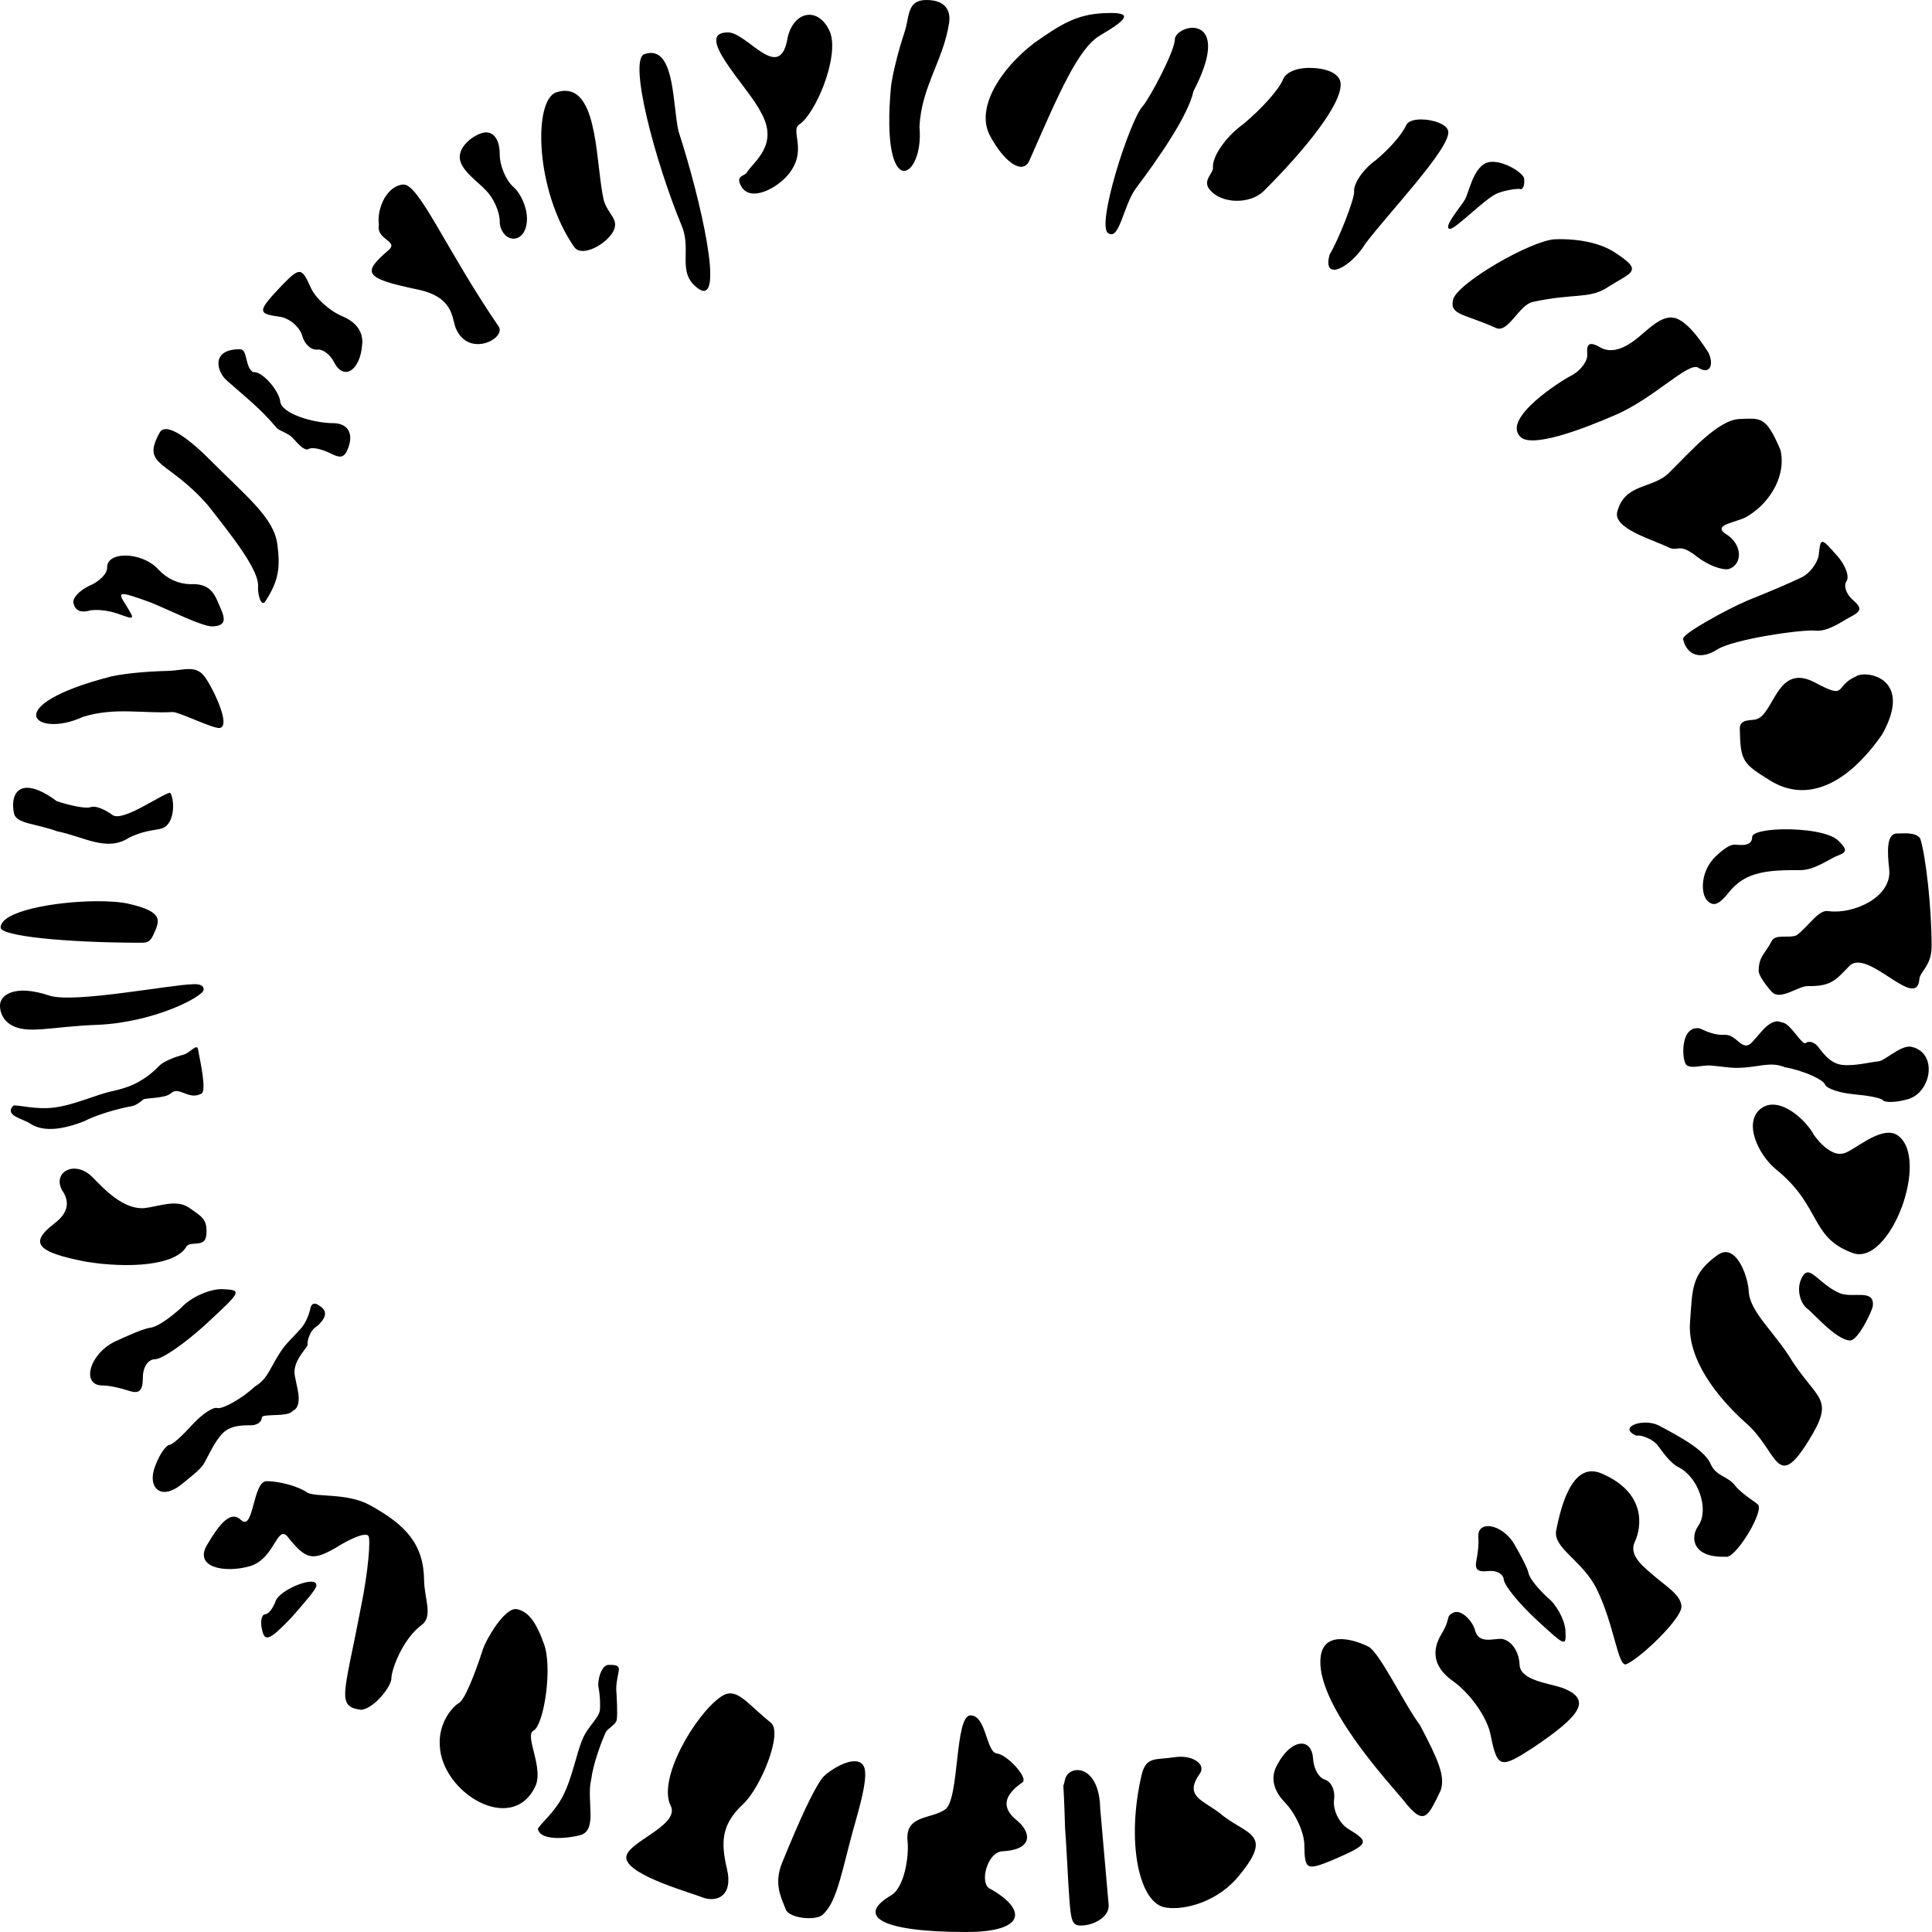 <?xml version="1.0" encoding="UTF-8" standalone="no"?>
<!-- Created with Inkscape (http://www.inkscape.org/) -->

<svg
   width="49"
   height="49"
   id="svg2"
   version="1.1"
   xmlns="http://www.w3.org/2000/svg"
   xmlns:svg="http://www.w3.org/2000/svg"
   xmlns:rdf="http://www.w3.org/1999/02/22-rdf-syntax-ns#"
   xmlns:cc="http://creativecommons.org/ns#"
   xmlns:dc="http://purl.org/dc/elements/1.1/">
  <defs
     id="defs4" />
  <path
     id="path226-9-6-7-3-6-2-6-9-6"
     style="fill:#000000"
     d="M 23.496 0 C 22.996 0 23.073 0.415 22.943 0.809 C 22.764 1.352 22.639 1.878 22.598 2.193 C 22.321 5.204 23.443 4.539 23.32 3.225 C 23.364 2.206 23.92 1.548 24.07 0.59 C 24.118 0.288 23.996 0 23.496 0 z M 28.117 0.33 C 28.079 0.331 28.038 0.332 27.994 0.334 C 27.293 0.367 26.898 0.622 26.23 1.09 C 25.362 1.758 24.737 2.748 25.109 3.443 C 25.482 4.139 25.947 4.442 26.109 4.07 C 26.876 2.318 27.349 1.23 27.895 0.902 C 28.646 0.464 28.692 0.319 28.117 0.33 z M 20.52 0.375 C 20.292 0.379 20.071 0.571 19.979 0.939 C 19.79 2.15 18.958 0.822 18.463 0.822 C 17.56 0.822 18.976 2.203 19.287 2.828 C 19.782 3.673 19.112 4.09 18.926 4.396 C 18.832 4.475 18.66 4.476 18.799 4.725 C 19.027 5.135 19.705 4.783 20 4.418 C 20.49 3.812 20.035 3.315 20.27 3.158 C 20.677 2.896 21.288 1.463 21.055 0.822 C 20.94 0.542 20.753 0.395 20.564 0.377 C 20.549 0.376 20.535 0.375 20.52 0.375 z M 30.264 0.705 C 30.06 0.697 29.841 0.821 29.797 0.975 C 29.826 1.247 29.145 2.517 28.98 2.695 C 28.652 3.052 27.778 5.771 28.115 5.918 C 28.396 6.098 28.493 5.198 28.814 4.77 C 29.379 4.017 30.132 2.941 30.27 2.312 C 30.901 1.1 30.604 0.719 30.264 0.705 z M 16.479 1.344 C 16.436 1.347 16.391 1.357 16.342 1.373 C 15.933 1.527 16.615 4.099 17.291 5.729 C 17.552 6.356 17.153 6.918 17.705 7.316 C 18.407 7.823 17.769 5.051 17.209 3.33 C 17.061 2.686 17.116 1.297 16.479 1.344 z M 33.148 1.723 C 32.879 1.734 32.636 1.82 32.545 2.002 C 32.445 2.27 31.985 2.77 31.543 3.139 C 31.066 3.479 30.736 3.996 30.764 4.25 C 30.779 4.394 30.487 4.574 30.68 4.809 C 30.986 5.182 31.713 5.182 32.055 4.842 C 33.066 3.834 34.056 2.629 34 2.104 C 33.975 1.871 33.668 1.735 33.266 1.723 C 33.227 1.721 33.187 1.721 33.148 1.723 z M 14.33 2.303 C 14.317 2.303 14.303 2.304 14.289 2.305 C 14.23 2.309 14.166 2.323 14.098 2.346 C 13.526 2.562 13.568 4.819 14.559 6.26 C 14.76 6.553 15.409 6.174 15.561 5.852 C 15.7 5.555 15.437 5.461 15.314 5.086 C 15.11 4.198 15.179 2.3 14.33 2.303 z M 36.047 3.029 C 35.867 3.029 35.711 3.072 35.666 3.172 C 35.545 3.437 35.216 3.793 34.9 4.057 C 34.559 4.3 34.324 4.67 34.344 4.852 C 34.363 5.033 33.938 6.109 33.723 6.453 C 33.522 7.175 34.272 6.776 34.629 6.18 C 35.191 5.431 36.779 3.769 36.732 3.338 C 36.713 3.154 36.347 3.03 36.047 3.029 z M 12.328 3.357 C 12.121 3.357 11.66 3.641 11.66 3.986 C 11.66 4.309 12.144 4.625 12.328 4.832 C 12.512 5.016 12.674 5.362 12.674 5.615 C 12.674 5.846 12.835 6.053 13.02 6.053 C 13.227 6.053 13.365 5.846 13.365 5.547 C 13.365 5.247 13.204 4.902 13.02 4.74 C 12.835 4.579 12.674 4.21 12.674 3.91 C 12.674 3.564 12.535 3.357 12.328 3.357 z M 37.861 4.104 C 37.786 4.103 37.718 4.116 37.66 4.148 C 37.352 4.32 37.25 4.89 37.156 5.059 C 37.062 5.227 36.58 5.78 36.771 5.805 C 36.909 5.822 37.702 4.997 37.986 4.9 C 38.15 4.831 38.484 4.774 38.555 4.795 C 38.625 4.817 38.674 4.701 38.656 4.523 C 38.615 4.376 38.186 4.107 37.861 4.104 z M 10.23 4.68 C 9.836 4.701 9.551 5.249 9.609 5.705 C 9.539 6.092 10.127 6.106 9.852 6.346 C 9.197 6.915 9.196 7.052 10.6 7.344 C 11.493 7.535 11.454 8.035 11.555 8.312 C 11.873 9.097 12.854 8.583 12.645 8.277 C 11.328 6.355 10.625 4.659 10.23 4.68 z M 39.568 6.066 C 39.529 6.066 39.488 6.067 39.447 6.068 C 38.858 6.084 36.943 7.184 36.852 7.605 C 36.767 7.996 37.128 7.95 37.939 8.318 C 38.253 8.461 38.521 7.735 38.873 7.658 C 39.89 7.437 40.284 7.58 40.73 7.314 C 41.368 6.896 41.725 6.897 40.943 6.395 C 40.638 6.198 40.166 6.067 39.568 6.066 z M 7.578 6.898 C 7.485 6.907 7.365 7.018 7.158 7.229 C 6.523 7.899 6.527 7.953 7.076 8.031 C 7.319 8.057 7.584 8.268 7.662 8.504 C 7.719 8.73 7.887 8.878 8.043 8.867 C 8.178 8.848 8.373 8.98 8.482 9.203 C 8.722 9.658 9.136 9.401 9.186 8.738 C 9.217 8.422 9.042 8.171 8.676 8.018 C 8.353 7.882 7.986 7.551 7.873 7.275 C 7.755 7.011 7.684 6.888 7.578 6.898 z M 42.393 8.053 C 42.132 8.042 41.876 8.277 41.549 8.559 C 41.18 8.86 40.879 8.953 40.613 8.826 C 40.324 8.654 40.232 8.7 40.256 8.977 C 40.279 9.138 40.095 9.404 39.842 9.531 C 39.611 9.647 38.064 10.618 38.568 11.086 C 38.861 11.358 40.082 10.91 40.936 10.539 C 41.939 10.121 42.82 9.165 43.074 9.326 C 43.375 9.522 43.477 9.235 43.326 8.936 C 43.21 8.763 42.903 8.268 42.574 8.102 C 42.512 8.07 42.453 8.055 42.393 8.053 z M 6.086 8.857 C 5.336 8.857 5.502 9.426 5.744 9.643 C 6.234 10.079 6.601 10.356 7.006 10.84 C 7.09 10.941 7.308 10.973 7.439 11.123 C 7.571 11.273 7.732 11.445 7.826 11.389 C 7.92 11.332 8.143 11.389 8.35 11.482 C 8.631 11.633 8.727 11.614 8.82 11.389 C 8.989 10.976 8.804 10.732 8.447 10.732 C 7.959 10.732 7.11 10.49 7.105 10.162 C 7.057 9.888 6.643 9.402 6.418 9.439 C 6.205 9.304 6.288 8.86 6.086 8.857 z M 44.305 10.619 C 44.248 10.621 44.187 10.624 44.119 10.627 C 43.573 10.649 42.875 11.454 42.332 11.99 C 41.913 12.409 41.214 12.242 41.018 12.977 C 40.902 13.407 41.919 13.684 42.318 13.883 C 42.566 14.006 42.572 13.745 43.047 14.125 C 43.33 14.343 43.699 14.473 43.852 14.43 C 44.221 14.299 44.177 13.778 43.764 13.539 C 43.41 13.298 44.084 13.25 44.324 13.092 C 44.933 12.722 45.308 12.018 45.154 11.406 C 44.836 10.663 44.7 10.607 44.305 10.619 z M 4.197 10.883 C 4.133 10.885 4.082 10.913 4.049 10.973 C 3.569 11.844 4.261 11.647 5.275 12.818 C 5.905 13.619 6.574 14.465 6.545 14.875 C 6.531 15.077 6.627 15.409 6.729 15.252 C 7.061 14.74 7.114 14.414 7.035 13.809 C 6.947 13.13 6.265 12.606 5.279 11.617 C 4.987 11.324 4.474 10.872 4.197 10.883 z M 46.225 13.742 C 46.167 13.739 46.151 13.842 46.131 14.049 C 46.11 14.268 45.894 14.565 45.652 14.662 C 45.408 14.783 44.803 15.038 44.318 15.232 C 43.809 15.448 42.651 16.08 42.686 16.207 C 42.784 16.637 43.143 16.736 43.553 16.473 C 43.962 16.209 45.715 15.959 46.037 15.994 C 46.36 16.029 46.71 15.762 46.906 15.66 C 47.225 15.497 47.232 15.424 46.975 15.199 C 46.825 15.06 46.751 14.855 46.832 14.74 C 46.913 14.626 46.805 14.319 46.572 14.072 C 46.384 13.855 46.282 13.745 46.225 13.742 z M 3.16 14.09 C 2.909 14.095 2.714 14.194 2.717 14.395 C 2.725 14.539 2.527 14.75 2.266 14.857 C 2.022 14.971 1.831 15.166 1.863 15.299 C 1.901 15.474 2.039 15.543 2.238 15.494 C 2.42 15.439 2.766 15.484 2.998 15.568 C 3.427 15.724 3.428 15.725 3.186 15.334 C 2.966 14.992 3.009 14.985 3.83 15.283 C 4.306 15.476 5.124 15.892 5.389 15.887 C 5.84 15.868 5.66 15.584 5.496 15.201 C 5.36 14.909 5.175 14.801 4.826 14.816 C 4.526 14.809 4.248 14.688 4.014 14.441 C 3.8 14.203 3.444 14.085 3.16 14.09 z M 4.785 16.969 C 4.632 16.97 4.457 17.011 4.25 17.016 C 3.678 17.029 3.14 17.087 2.83 17.154 C -0.098 17.905 0.905 18.739 2.102 18.182 C 2.917 17.93 3.614 18.102 4.379 18.059 C 4.528 18.05 5.419 18.492 5.574 18.463 C 5.875 18.406 5.372 17.399 5.186 17.156 C 5.069 17.005 4.938 16.967 4.785 16.969 z M 47.281 17.104 C 47.187 17.105 47.109 17.126 47.068 17.158 C 46.505 17.404 46.874 17.76 46.035 17.312 C 45.063 16.792 45.003 18.118 44.541 18.242 C 44.443 18.282 44.12 18.219 44.125 18.482 C 44.142 19.308 44.198 19.365 44.9 19.799 C 45.798 20.353 46.819 19.943 47.736 18.627 C 48.401 17.441 47.688 17.098 47.281 17.104 z M 0.67 19.98 C 0.371 19.994 0.281 20.294 0.359 20.646 C 0.432 20.895 0.922 20.889 1.445 21.082 C 2.143 21.225 2.708 21.613 3.273 21.246 C 3.761 21.01 4.031 21.076 4.184 20.973 C 4.466 20.778 4.406 20.196 4.312 20.105 C 4.098 20.14 3.111 20.858 2.854 20.67 C 2.643 20.516 2.407 20.426 2.299 20.471 C 2.191 20.515 1.801 20.439 1.441 20.32 C 1.104 20.069 0.849 19.973 0.67 19.98 z M 45.205 21.033 C 44.785 21.042 44.439 21.112 44.439 21.229 C 44.439 21.494 44.093 21.422 43.998 21.422 C 43.922 21.422 43.802 21.449 43.518 21.715 C 43.119 22.095 43.13 22.671 43.301 22.842 C 43.453 22.994 43.585 22.956 43.832 22.652 C 44.269 22.082 44.872 22.068 45.67 22.068 C 46.031 22.068 46.435 21.76 46.605 21.703 C 46.852 21.608 46.853 21.55 46.625 21.322 C 46.411 21.109 45.746 21.022 45.205 21.033 z M 48.336 21.135 C 48.251 21.133 48.172 21.14 48.123 21.139 C 47.834 21.131 47.869 21.619 47.914 22.041 C 47.995 22.756 47.007 23.192 46.379 23.109 C 46.125 23.056 45.892 23.474 45.566 23.721 C 45.362 23.806 45.031 23.677 44.932 23.871 C 44.765 24.195 44.605 24.257 44.605 24.621 C 44.596 24.749 44.853 25.072 44.943 25.162 C 45.16 25.379 45.604 25.011 45.842 25.01 C 46.485 25.021 46.572 24.829 46.93 24.475 C 47.414 24.093 48.614 25.643 48.68 24.832 C 48.696 24.633 48.99 24.5 48.99 24 C 48.99 23 48.843 21.722 48.703 21.27 C 48.636 21.16 48.477 21.137 48.336 21.135 z M 2.412 22.857 C 1.379 22.869 0.016 23.109 0.016 23.525 C 0.016 23.739 1.642 23.91 3.609 23.91 C 3.79 23.91 3.838 23.822 3.906 23.674 C 4.072 23.315 4.107 23.12 3.273 22.924 C 3.065 22.875 2.757 22.854 2.412 22.857 z M 4.906 24.961 C 4.299 24.976 1.863 25.454 1.25 25.25 C 0.348 24.949 -1.4802974e-16 25.25 0 25.5 C 0 25.75 0.139 25.909 0.273 25.99 C 0.694 26.244 1.289 26.034 2.479 25.992 C 3.923 25.928 5.151 25.275 5.164 25.104 C 5.172 24.994 5.076 24.957 4.906 24.961 z M 45.08 25.904 C 44.975 25.903 44.841 25.973 44.686 26.15 L 44.451 26.418 C 44.188 26.718 44.058 26.231 43.748 26.246 C 43.506 26.258 43.307 26.175 43.113 26.084 C 42.6 25.986 42.645 26.937 42.785 27.021 C 42.925 27.105 43.135 27.016 43.375 27.023 C 43.629 27.043 43.877 27.087 44.064 27.084 C 44.62 27.074 44.885 26.911 45.271 27.068 C 45.758 27.155 46.239 27.385 46.285 27.502 C 46.318 27.604 46.645 27.719 47.01 27.752 C 47.374 27.785 47.707 27.845 47.758 27.906 C 47.809 27.967 48.092 27.965 48.383 27.879 C 48.976 27.721 49.164 26.712 48.486 26.551 C 48.224 26.484 47.803 26.909 47.643 26.918 C 47.484 26.927 47.028 27.049 46.707 27.006 C 46.386 26.962 46.193 26.646 46.104 26.539 C 46.014 26.432 45.875 26.389 45.799 26.453 C 45.722 26.517 45.491 26.107 45.305 25.977 C 45.265 25.947 45.221 25.932 45.174 25.928 C 45.146 25.912 45.115 25.905 45.08 25.904 z M 4.982 26.561 C 4.976 26.56 4.969 26.562 4.961 26.564 C 4.891 26.587 4.774 26.713 4.66 26.748 C 4.418 26.808 4.148 26.927 4.055 27.016 C 4.004 27.064 3.871 27.213 3.641 27.363 L 3.586 27.396 C 3.402 27.512 3.201 27.595 2.859 27.672 C 2.476 27.748 1.9 28.02 1.391 28.088 C 0.907 28.153 0.484 28.017 0.338 28.041 C 0.095 28.299 0.596 28.372 0.775 28.504 C 1.135 28.731 1.648 28.627 2.139 28.436 C 2.501 28.246 3.082 28.1 3.344 28.055 C 3.43 28.04 3.533 27.972 3.639 27.883 C 3.732 27.84 4.175 27.86 4.328 27.734 C 4.546 27.527 4.781 27.922 5.113 27.734 C 5.242 27.661 5.074 26.89 5.047 26.744 L 5.023 26.615 C 5.017 26.577 5.003 26.561 4.982 26.561 z M 44.934 28.016 C 44.838 28.02 44.746 28.052 44.662 28.115 C 44.2 28.466 44.599 29.297 45.049 29.662 C 46.197 30.594 45.901 31.374 46.971 31.773 C 47.931 32.16 48.986 29.333 48.105 28.779 C 47.668 28.534 46.941 29.268 46.717 29.258 C 46.499 29.31 46.189 29.052 46.004 28.783 C 45.832 28.459 45.348 27.996 44.934 28.016 z M 1.879 29.639 C 1.58 29.642 1.383 29.922 1.613 30.248 C 1.773 30.528 1.703 30.784 1.379 31.031 C 0.731 31.525 0.925 31.756 2.18 32 C 3.238 32.171 4.459 32.107 4.732 31.609 C 4.847 31.467 5.204 31.65 5.232 31.326 C 5.267 30.924 5.13 30.864 4.799 30.633 C 4.473 30.405 4.044 30.597 3.658 30.641 C 3.034 30.687 2.464 29.948 2.287 29.801 C 2.17 29.705 2.05 29.655 1.939 29.643 C 1.919 29.64 1.899 29.638 1.879 29.639 z M 43.77 31.756 C 43.707 31.755 43.641 31.776 43.572 31.824 C 42.882 32.311 42.927 32.695 42.863 33.537 C 42.793 34.468 43.538 35.423 44.264 36.076 C 45.091 36.779 45.042 37.872 45.863 36.551 C 46.542 35.46 46.123 35.54 45.455 34.521 C 45.022 33.798 44.379 33.279 44.352 32.754 C 44.333 32.4 44.105 31.761 43.77 31.756 z M 45.848 32.271 C 45.782 32.274 45.724 32.33 45.668 32.475 C 45.576 32.712 45.652 33.041 45.828 33.184 C 45.986 33.294 46.55 33.971 46.914 33.998 C 47.126 34.014 47.484 33.237 47.498 33.129 C 47.555 32.673 46.983 32.934 46.664 32.799 C 46.244 32.621 46.016 32.266 45.848 32.271 z M 5.623 32.695 C 5.312 32.695 4.846 32.895 4.602 33.162 C 4.335 33.407 4 33.65 3.822 33.672 C 3.645 33.694 3.245 33.872 2.912 34.027 C 2.268 34.338 2.046 35.139 2.602 35.139 C 2.779 35.139 3.068 35.207 3.268 35.273 C 3.534 35.362 3.623 35.273 3.623 34.939 C 3.623 34.673 3.756 34.473 3.934 34.473 C 4.111 34.473 4.689 34.073 5.223 33.584 C 6.134 32.74 6.156 32.718 5.623 32.695 z M 7.977 33.064 C 7.925 33.066 7.893 33.102 7.879 33.16 C 7.852 33.27 7.797 33.491 7.646 33.678 C 7.477 33.869 7.292 34.04 7.182 34.191 C 6.854 34.641 6.825 34.951 6.467 35.164 C 6.104 35.5 5.631 35.745 5.51 35.711 C 5.408 35.676 5.119 35.868 4.873 36.139 C 4.627 36.409 4.378 36.641 4.299 36.645 C 4.219 36.648 4.051 36.874 3.945 37.158 C 3.713 37.727 4.076 38.082 4.613 37.639 C 4.824 37.469 5.067 37.28 5.156 37.146 C 5.245 37.014 5.422 36.578 5.65 36.348 C 5.879 36.118 6.248 36.155 6.387 36.148 C 6.526 36.142 6.643 36.056 6.639 35.957 C 6.634 35.858 7.101 35.92 7.316 35.85 C 7.364 35.835 7.404 35.81 7.436 35.775 C 7.552 35.723 7.614 35.558 7.551 35.25 L 7.479 34.902 C 7.398 34.512 7.817 34.175 7.801 34.102 C 7.785 34.028 7.856 33.732 8.045 33.633 C 8.433 33.282 8.156 33.149 8.035 33.076 C 8.013 33.069 7.994 33.064 7.977 33.064 z M 41.723 36.08 C 41.4 36.083 41.139 36.259 41.506 36.414 C 41.632 36.379 41.952 36.52 42.051 36.668 C 42.173 36.829 42.355 37.104 42.58 37.217 C 43.077 37.47 43.354 38.287 43.076 38.693 C 42.851 39.008 42.936 39.513 43.768 39.482 C 43.983 39.559 44.678 38.459 44.604 38.188 C 44.584 38.115 44.212 37.933 44.006 37.678 C 43.823 37.436 43.544 37.449 43.4 37.16 C 43.265 36.808 42.703 36.485 42.045 36.141 C 41.945 36.097 41.83 36.079 41.723 36.08 z M 40.379 37.316 C 39.846 37.312 39.599 38.153 39.469 38.812 C 39.379 39.266 40.139 39.573 40.5 40.309 C 40.945 41.217 41.034 42.285 41.244 42.209 C 41.593 42.068 42.645 41.061 42.645 40.752 C 42.645 40.486 42.326 40.277 42.035 40.039 C 41.693 39.747 41.295 39.459 41.463 39.102 C 41.64 38.724 41.757 37.861 40.625 37.373 C 40.537 37.335 40.455 37.317 40.379 37.316 z M 6.762 37.566 C 6.407 37.566 6.44 38.845 6.117 38.555 C 5.859 38.297 5.579 38.625 5.248 39.189 C 4.917 39.754 5.699 39.902 6.328 39.725 C 6.957 39.547 7.017 38.698 7.277 38.953 C 7.761 39.566 7.922 39.599 8.535 39.244 C 8.89 39.018 9.277 38.856 9.342 38.953 C 9.406 39.018 9.342 39.857 9.148 40.793 C 8.729 42.987 8.522 43.28 9.162 43.365 C 9.499 43.327 9.926 42.766 9.926 42.572 C 9.926 42.346 10.213 41.566 10.697 41.211 C 10.99 40.992 10.761 40.535 10.756 40.078 C 10.745 39.165 10.295 38.677 9.381 38.174 C 8.804 37.856 8.009 37.979 7.793 37.855 C 7.567 37.694 7.084 37.566 6.762 37.566 z M 37.715 38.707 C 37.573 38.717 37.475 38.811 37.494 39.002 C 37.509 39.152 37.481 39.401 37.445 39.576 C 37.397 39.809 37.477 39.876 37.742 39.846 C 37.955 39.821 38.125 39.916 38.141 40.066 C 38.156 40.216 38.524 40.667 38.959 41.072 C 39.71 41.764 39.729 41.782 39.701 41.33 C 39.674 41.067 39.476 40.692 39.242 40.51 C 39.025 40.307 38.801 40.048 38.768 39.9 C 38.735 39.752 38.559 39.431 38.406 39.164 C 38.226 38.858 37.922 38.692 37.715 38.707 z M 7.891 40.115 C 7.627 40.115 7.058 40.387 6.986 40.619 C 6.923 40.788 6.809 40.946 6.715 40.943 C 6.632 40.96 6.596 41.134 6.648 41.342 C 6.715 41.651 6.843 41.595 7.375 41.043 C 7.708 40.665 8.026 40.302 8.023 40.219 C 8.033 40.147 7.979 40.115 7.891 40.115 z M 13.082 40.809 C 12.782 40.8 12.327 41.581 12.246 41.834 C 12.028 42.513 11.775 43.124 11.637 43.195 C 11.499 43.266 11.113 43.682 11.154 44.271 C 11.202 45.469 12.976 46.542 13.57 45.32 C 13.808 44.849 13.29 44.017 13.531 43.893 C 13.791 43.759 14.019 42.313 13.799 41.701 C 13.599 41.145 13.409 40.875 13.109 40.812 C 13.1 40.811 13.092 40.809 13.082 40.809 z M 36.938 40.883 C 36.91 40.883 36.883 40.89 36.857 40.902 C 36.653 41.003 36.81 41.029 36.559 41.443 C 36.307 41.858 36.345 42.278 36.846 42.633 C 37.288 42.946 37.731 43.569 37.809 44.021 C 37.976 44.847 38.057 44.86 38.873 44.332 C 40.057 43.534 40.42 43.108 39.617 42.805 C 39.26 42.685 38.58 42.62 38.541 42.238 C 38.531 41.877 38.327 41.603 38.088 41.566 C 37.878 41.551 37.498 41.711 37.408 41.338 C 37.356 41.147 37.13 40.879 36.938 40.883 z M 34.035 41.572 C 33.78 41.564 33.548 41.658 33.498 41.998 C 33.327 43.169 35.221 45.208 35.592 45.654 C 36.123 46.346 36.213 46.079 36.537 45.414 C 36.668 45.045 36.459 44.602 36.014 43.754 C 35.633 43.251 34.989 41.907 34.709 41.764 C 34.569 41.692 34.29 41.58 34.035 41.572 z M 15.496 42.225 C 15.473 42.224 15.448 42.225 15.42 42.227 C 15.298 42.231 15.172 42.477 15.172 42.748 C 15.183 42.817 15.226 43.01 15.219 43.285 L 15.217 43.35 C 15.207 43.567 14.909 43.779 14.777 44.104 C 14.621 44.462 14.514 45.089 14.279 45.547 C 14.057 45.981 13.704 46.252 13.641 46.387 C 13.714 46.733 14.548 46.603 14.758 46.531 C 15.149 46.366 14.871 45.643 14.994 45.131 C 15.046 44.725 15.255 44.167 15.367 43.926 C 15.404 43.846 15.658 43.722 15.645 43.584 C 15.663 43.483 15.645 43.039 15.629 42.842 C 15.633 42.399 15.842 42.229 15.496 42.225 z M 18.494 42.949 C 18.428 42.955 18.36 42.982 18.287 43.031 C 17.638 43.475 16.659 45.13 17.014 45.805 C 17.252 46.321 15.807 46.745 15.887 47.143 C 15.966 47.58 17.56 48.012 17.838 48.131 C 18.195 48.25 18.596 48.078 18.438 47.402 C 18.279 46.727 18.29 46.274 18.846 45.758 C 19.282 45.357 19.869 43.95 19.549 43.691 C 19.042 43.282 18.782 42.926 18.494 42.949 z M 24.613 43.506 C 24.21 43.508 24.338 45.628 23.975 45.889 C 23.611 46.149 22.948 46.019 23.018 46.699 C 23.057 47.084 22.939 47.873 22.598 48.072 C 21.744 48.571 22.246 49 24.508 49 C 25.996 49 26.065 48.445 25.121 47.908 C 24.826 47.795 25.029 46.973 25.424 46.953 C 26.184 46.916 26.167 46.499 25.814 46.189 C 25.394 45.862 25.44 45.549 25.928 45.207 C 26.1 45.111 25.553 44.501 25.281 44.471 C 25.01 44.441 25.016 43.503 24.613 43.506 z M 32.988 44.223 C 32.802 44.236 32.569 44.422 32.389 44.768 C 32.219 45.075 32.287 45.404 32.592 45.719 C 32.861 45.997 33.088 46.492 33.082 46.82 C 33.09 47.422 33.145 47.442 33.787 47.18 C 34.724 46.776 34.744 46.721 34.221 46.402 C 33.986 46.271 33.809 45.939 33.832 45.666 C 33.873 45.411 33.767 45.192 33.604 45.135 C 33.458 45.096 33.316 44.873 33.303 44.6 C 33.282 44.334 33.153 44.211 32.988 44.223 z M 29.951 44.555 C 29.897 44.554 29.84 44.559 29.781 44.568 C 29.312 44.641 29.066 44.536 28.953 45.021 C 28.566 46.682 28.876 48.201 29.508 48.367 C 29.916 48.469 30.776 48.3 31.354 47.654 C 32.373 46.465 31.613 46.562 30.934 45.984 C 30.492 45.645 30.024 45.558 30.432 44.98 C 30.573 44.78 30.328 44.558 29.951 44.555 z M 21.641 44.67 C 21.347 44.69 20.939 44.977 20.848 45.104 C 20.617 45.423 20.292 46.128 19.84 47.234 C 19.617 47.779 19.81 48.121 19.93 48.43 C 20.017 48.653 20.688 48.724 20.865 48.562 C 21.183 48.273 21.302 47.704 21.562 46.695 C 21.7 46.142 22.062 45.086 21.906 44.795 C 21.853 44.695 21.755 44.662 21.641 44.67 z M 27.316 44.893 C 27.164 44.897 27.035 44.997 27.008 45.148 C 26.943 45.468 26.972 44.905 27.012 46.355 C 27.051 46.834 27.082 47.634 27.117 48.094 C 27.159 48.715 27.189 48.844 27.424 48.836 C 27.457 48.835 27.498 48.832 27.541 48.826 C 27.726 48.802 28.126 48.639 28.119 48.324 L 27.904 45.871 C 27.889 45.143 27.57 44.885 27.316 44.893 z " />
</svg>
